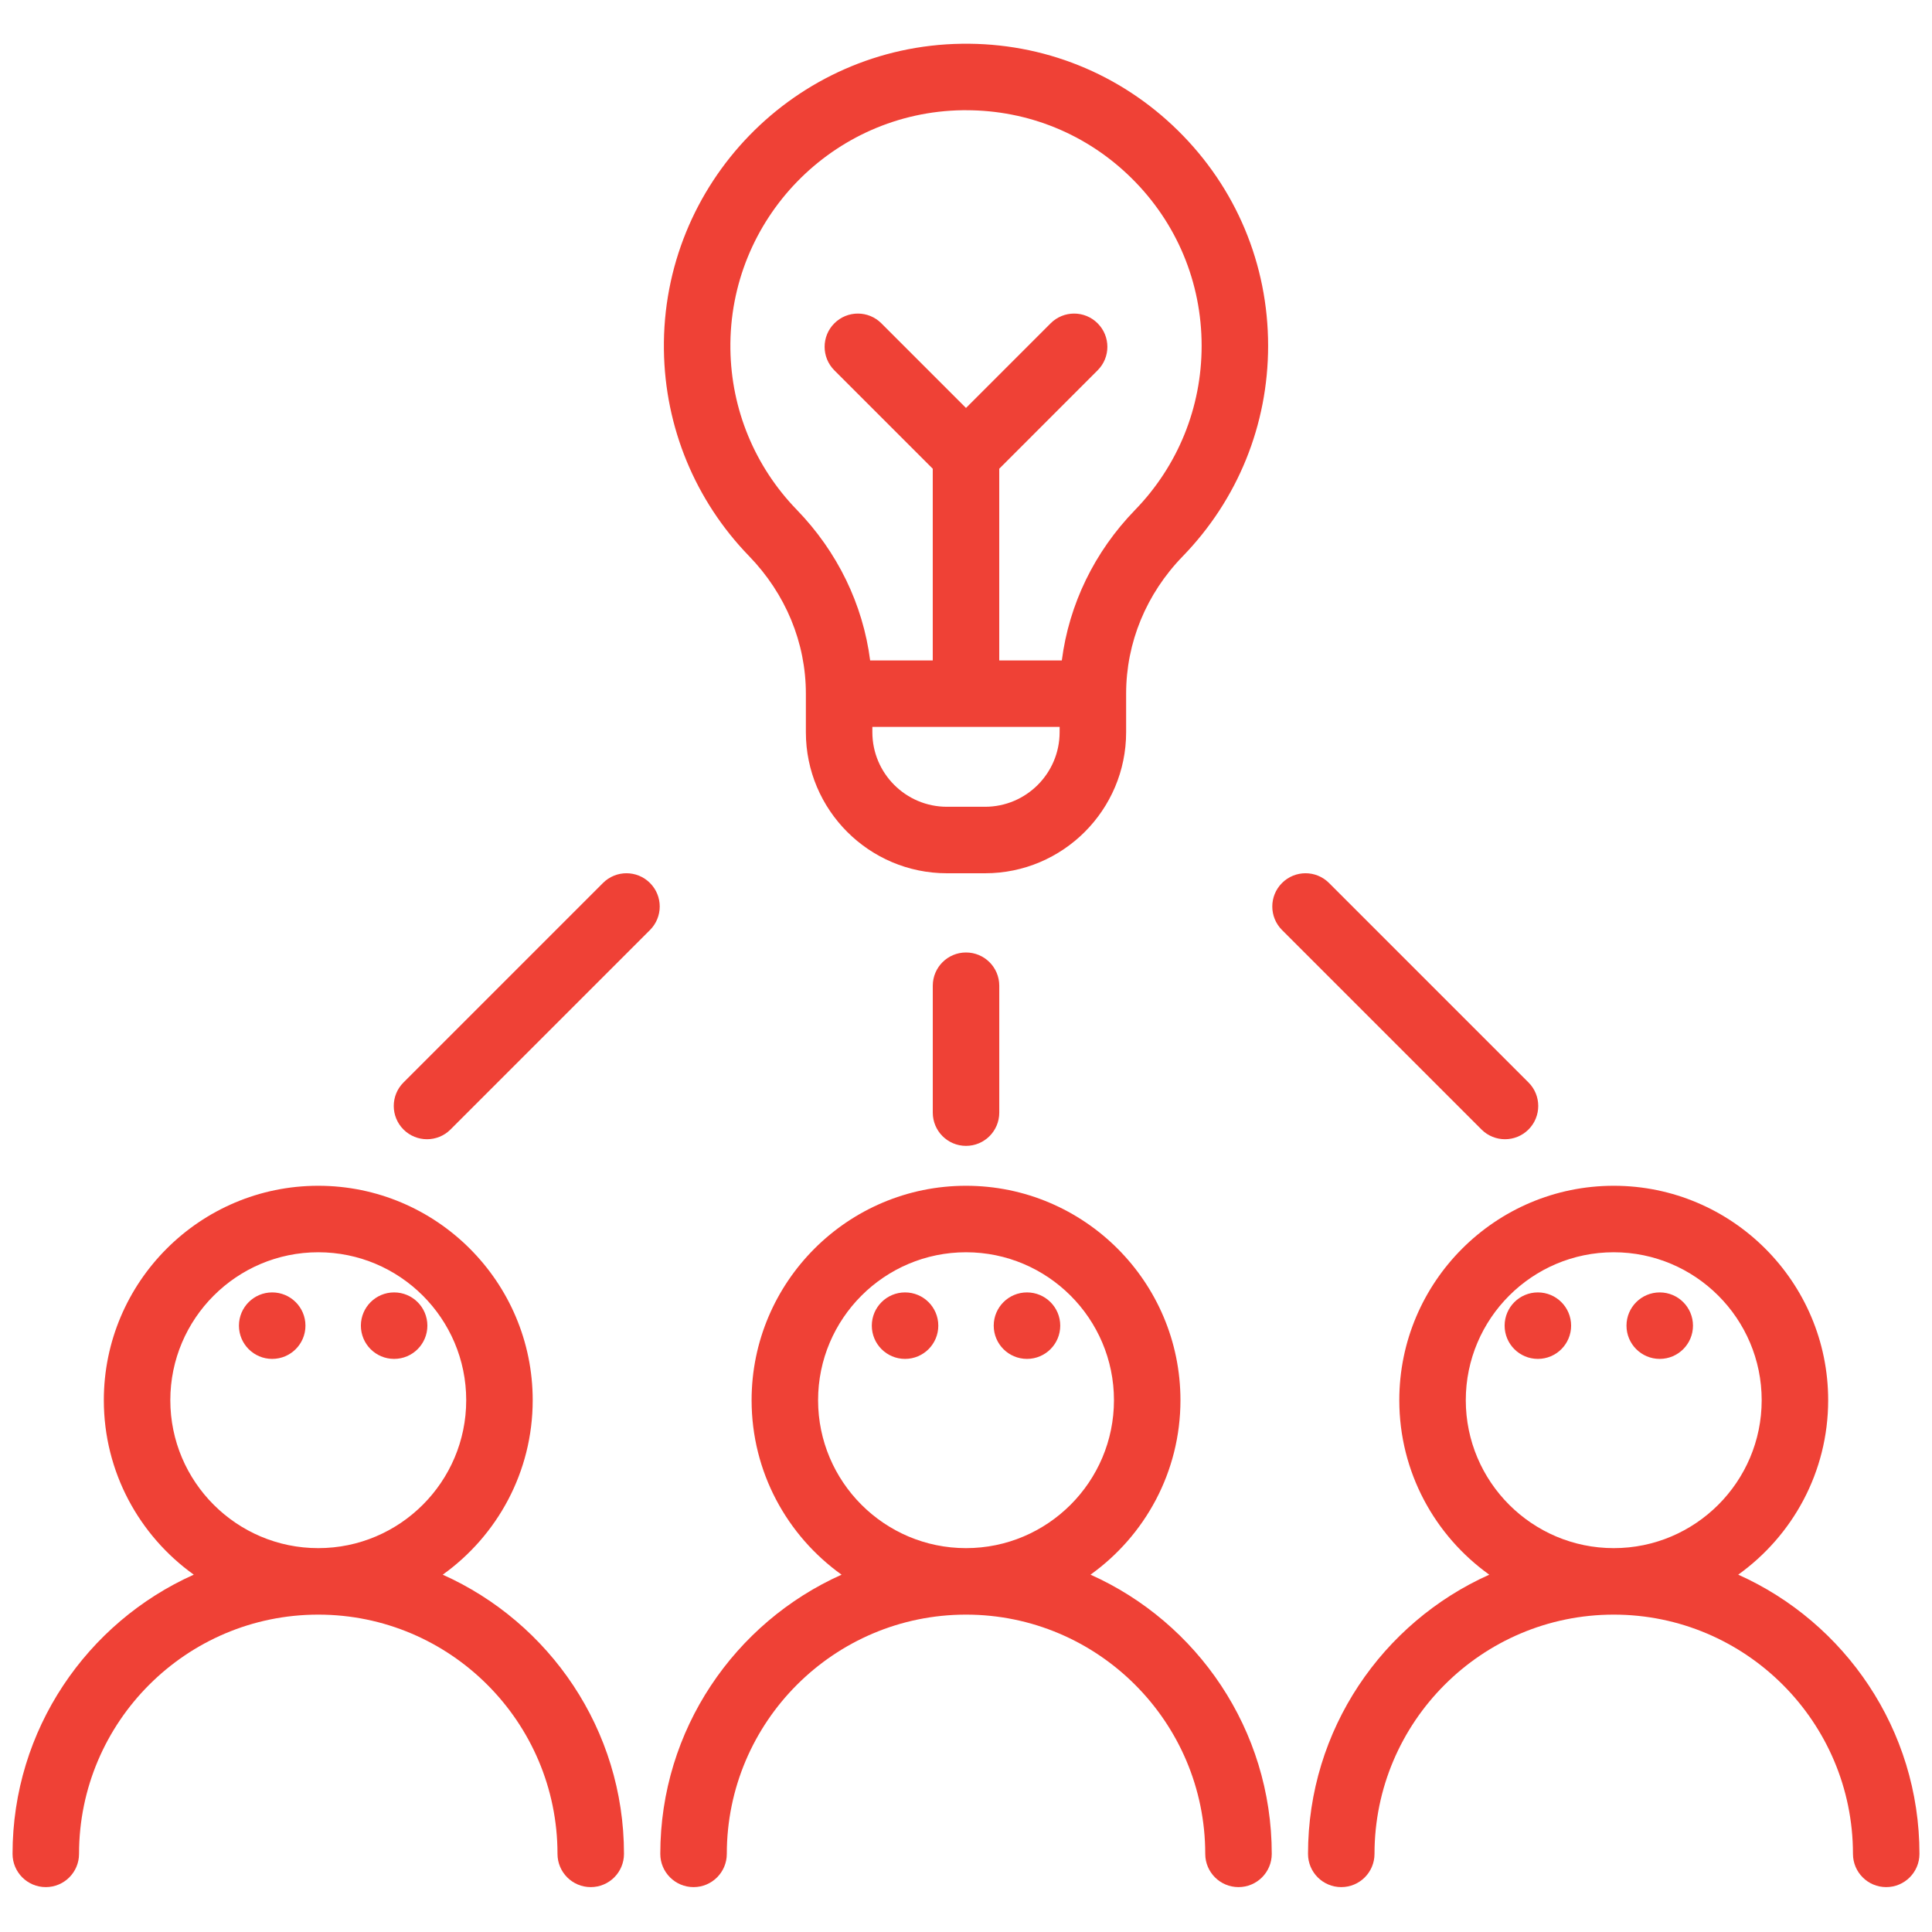 <svg width="77" height="77" viewBox="0 0 77 77" fill="none" xmlns="http://www.w3.org/2000/svg">
<g id="brainstorm-idea_svgrepo.com" clip-path="url(#clip0_2488_7455)">
<g id="Group">
<g id="Group_2">
<path id="Vector" d="M69.277 62.758C71.445 61.206 72.862 58.668 72.862 55.805C72.862 51.093 69.028 47.259 64.316 47.259C59.603 47.259 55.769 51.093 55.769 55.805C55.769 58.669 57.187 61.208 59.355 62.759C55.102 64.662 52.131 68.933 52.131 73.886C52.131 74.618 52.724 75.211 53.456 75.211C54.188 75.211 54.781 74.618 54.781 73.886C54.781 68.628 59.058 64.351 64.316 64.351C69.573 64.351 73.85 68.628 73.85 73.886C73.85 74.618 74.443 75.211 75.175 75.211C75.907 75.211 76.5 74.618 76.5 73.886C76.5 68.933 73.53 64.661 69.277 62.758ZM64.316 61.701C61.064 61.701 58.419 59.056 58.419 55.805C58.419 52.554 61.064 49.909 64.316 49.909C67.567 49.909 70.212 52.554 70.212 55.805C70.212 59.056 67.567 61.701 64.316 61.701Z" fill="#EF4136"/>
</g>
</g>
<g id="Group_3">
<g id="Group_4">
<path id="Vector_2" d="M46.954 5.209C44.641 2.929 41.574 1.696 38.327 1.744C31.696 1.837 26.372 7.31 26.46 13.945C26.501 17.028 27.706 19.946 29.852 22.161C31.314 23.669 32.118 25.616 32.118 27.645V29.182C32.118 32.282 34.64 34.804 37.74 34.804H39.26C42.36 34.804 44.882 32.282 44.882 29.182V27.645C44.882 25.613 45.683 23.669 47.139 22.17C49.332 19.911 50.541 16.932 50.541 13.783C50.541 10.535 49.267 7.49 46.954 5.209ZM42.231 29.182C42.231 30.821 40.898 32.154 39.26 32.154H37.74C36.101 32.154 34.768 30.821 34.768 29.182V28.971H42.232L42.231 29.182ZM45.238 20.324C43.616 21.994 42.607 24.086 42.319 26.321H39.825V18.681L43.746 14.759C44.264 14.242 44.264 13.403 43.746 12.886C43.229 12.368 42.39 12.368 41.873 12.886L38.5 16.259L35.127 12.886C34.61 12.368 33.771 12.368 33.253 12.886C32.736 13.403 32.736 14.242 33.253 14.759L37.175 18.681V26.321H34.68C34.392 24.088 33.38 21.993 31.756 20.317C30.081 18.59 29.142 16.314 29.11 13.91C29.042 8.735 33.193 4.466 38.364 4.393C38.41 4.393 38.455 4.393 38.501 4.393C40.985 4.393 43.322 5.35 45.093 7.096C46.897 8.875 47.891 11.25 47.891 13.783C47.891 16.239 46.948 18.562 45.238 20.324Z" fill="#EF4136"/>
</g>
</g>
<g id="Group_5">
<g id="Group_6">
<path id="Vector_3" d="M25.905 35.192C25.388 34.674 24.549 34.674 24.031 35.192L16.081 43.142C15.564 43.659 15.564 44.498 16.081 45.016C16.34 45.275 16.679 45.404 17.018 45.404C17.357 45.404 17.697 45.275 17.955 45.016L25.905 37.066C26.423 36.548 26.423 35.709 25.905 35.192Z" fill="#EF4136"/>
</g>
</g>
<g id="Group_7">
<g id="Group_8">
<path id="Vector_4" d="M60.919 43.142L52.969 35.192C52.452 34.674 51.613 34.674 51.095 35.192C50.578 35.709 50.578 36.548 51.095 37.066L59.045 45.016C59.304 45.275 59.643 45.404 59.982 45.404C60.321 45.404 60.66 45.275 60.919 45.016C61.436 44.498 61.436 43.659 60.919 43.142Z" fill="#EF4136"/>
</g>
</g>
<g id="Group_9">
<g id="Group_10">
<path id="Vector_5" d="M38.501 37.961C37.769 37.961 37.176 38.554 37.176 39.286V44.344C37.176 45.076 37.769 45.669 38.501 45.669C39.233 45.669 39.826 45.076 39.826 44.344V39.286C39.826 38.554 39.233 37.961 38.501 37.961Z" fill="#EF4136"/>
</g>
</g>
<g id="Group_11">
<g id="Group_12">
<path id="Vector_6" d="M61.292 54.159C62.024 54.159 62.617 53.566 62.617 52.834C62.617 52.102 62.024 51.509 61.292 51.509C60.56 51.509 59.967 52.102 59.967 52.834C59.967 53.566 60.56 54.159 61.292 54.159Z" fill="#EF4136"/>
</g>
</g>
<g id="Group_13">
<g id="Group_14">
<path id="Vector_7" d="M66.149 54.159C66.881 54.159 67.474 53.566 67.474 52.834C67.474 52.102 66.881 51.509 66.149 51.509C65.418 51.509 64.824 52.102 64.824 52.834C64.824 53.566 65.418 54.159 66.149 54.159Z" fill="#EF4136"/>
</g>
</g>
<g id="Group_15">
<g id="Group_16">
<path id="Vector_8" d="M43.463 62.758C45.631 61.206 47.047 58.668 47.047 55.805C47.047 51.093 43.214 47.259 38.501 47.259C33.789 47.259 29.955 51.093 29.955 55.805C29.955 58.669 31.372 61.208 33.541 62.759C29.288 64.662 26.316 68.933 26.316 73.886C26.316 74.618 26.91 75.211 27.642 75.211C28.373 75.211 28.967 74.618 28.967 73.886C28.967 68.628 33.244 64.351 38.501 64.351C43.758 64.351 48.035 68.628 48.035 73.886C48.035 74.618 48.629 75.211 49.361 75.211C50.092 75.211 50.686 74.618 50.686 73.886C50.685 68.933 47.715 64.661 43.463 62.758ZM38.501 61.701C35.25 61.701 32.605 59.056 32.605 55.805C32.605 52.554 35.25 49.909 38.501 49.909C41.752 49.909 44.397 52.554 44.397 55.805C44.397 59.056 41.752 61.701 38.501 61.701Z" fill="#EF4136"/>
</g>
</g>
<g id="Group_17">
<g id="Group_18">
<path id="Vector_9" d="M36.071 54.159C36.803 54.159 37.396 53.566 37.396 52.834C37.396 52.102 36.803 51.509 36.071 51.509C35.339 51.509 34.746 52.102 34.746 52.834C34.746 53.566 35.339 54.159 36.071 54.159Z" fill="#EF4136"/>
</g>
</g>
<g id="Group_19">
<g id="Group_20">
<path id="Vector_10" d="M40.931 54.159C41.662 54.159 42.256 53.566 42.256 52.834C42.256 52.102 41.662 51.509 40.931 51.509C40.199 51.509 39.605 52.102 39.605 52.834C39.605 53.566 40.199 54.159 40.931 54.159Z" fill="#EF4136"/>
</g>
</g>
<g id="Group_21">
<g id="Group_22">
<path id="Vector_11" d="M17.645 62.759C19.814 61.208 21.231 58.669 21.231 55.805C21.231 51.093 17.397 47.259 12.684 47.259C7.972 47.259 4.138 51.093 4.138 55.805C4.138 58.668 5.555 61.206 7.723 62.758C3.47 64.662 0.5 68.933 0.5 73.886C0.5 74.618 1.093 75.211 1.825 75.211C2.557 75.211 3.15 74.618 3.15 73.886C3.15 68.628 7.427 64.351 12.685 64.351C17.942 64.351 22.219 68.628 22.219 73.886C22.219 74.618 22.812 75.211 23.544 75.211C24.276 75.211 24.869 74.618 24.869 73.886C24.869 68.933 21.898 64.663 17.645 62.759ZM12.684 61.701C9.433 61.701 6.788 59.056 6.788 55.805C6.788 52.554 9.433 49.909 12.684 49.909C15.936 49.909 18.581 52.554 18.581 55.805C18.581 59.056 15.936 61.701 12.684 61.701Z" fill="#EF4136"/>
</g>
</g>
<g id="Group_23">
<g id="Group_24">
<path id="Vector_12" d="M15.708 54.159C16.44 54.159 17.033 53.566 17.033 52.834C17.033 52.102 16.44 51.509 15.708 51.509C14.976 51.509 14.383 52.102 14.383 52.834C14.383 53.566 14.976 54.159 15.708 54.159Z" fill="#EF4136"/>
</g>
</g>
<g id="Group_25">
<g id="Group_26">
<path id="Vector_13" d="M10.848 54.159C11.58 54.159 12.174 53.566 12.174 52.834C12.174 52.102 11.58 51.509 10.848 51.509C10.117 51.509 9.523 52.102 9.523 52.834C9.523 53.566 10.117 54.159 10.848 54.159Z" fill="#EF4136"/>
</g>
</g>
</g>
<defs>
<clipPath id="clip0_2488_7455">
<rect width="76" height="76" fill="white" transform="translate(0.5 0.477)"/>
</clipPath>
</defs>
</svg>
